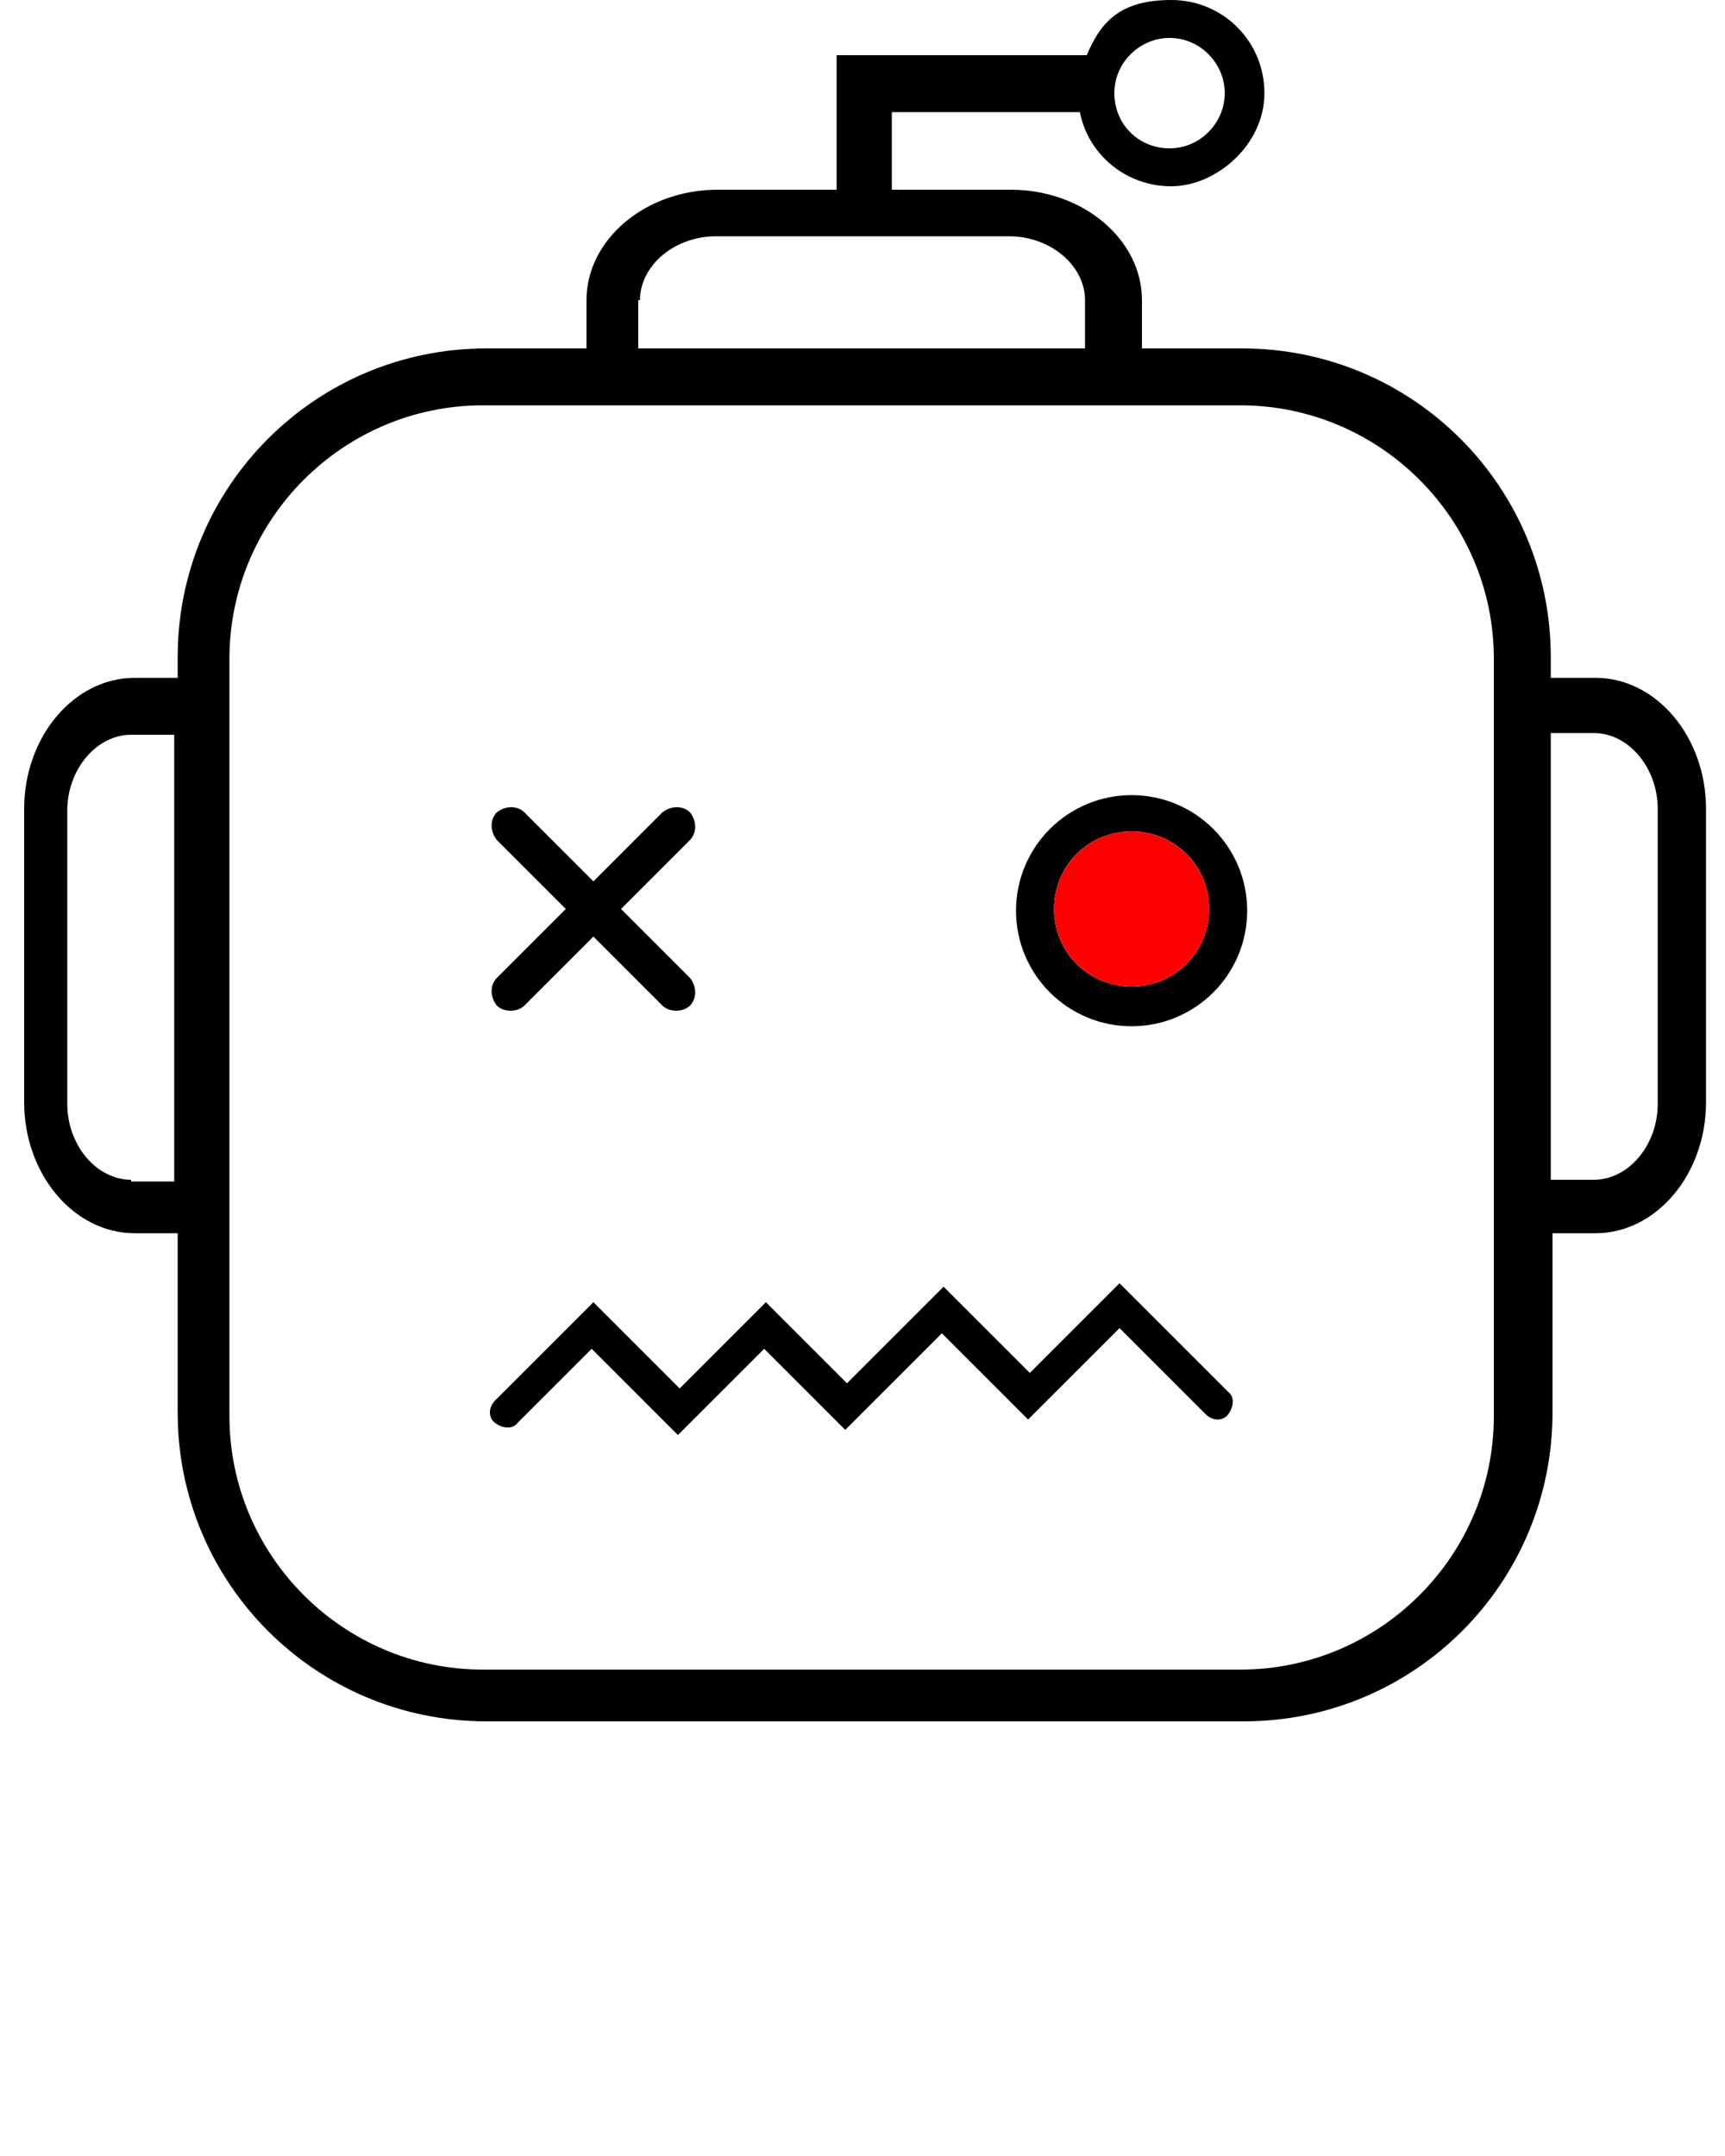 <?xml version="1.0" encoding="UTF-8"?>
<svg xmlns="http://www.w3.org/2000/svg" version="1.1" viewBox="0 0 100 125">
  <defs>
    <style>
      .cls-1 {
        fill: red;
      }
    </style>
  </defs>
  <!-- Generator: Adobe Illustrator 28.6.0, SVG Export Plug-In . SVG Version: 1.2.0 Build 709)  -->
  <g>
    <g id="Capa_1">
      <path d="M28.8,58.3c.2.2.5.3.8.3s.6-.1.8-.3l4-4,4,4c.2.2.5.3.8.3s.6-.1.8-.3c.4-.4.4-1.1,0-1.6l-4-4,4-4c.4-.4.4-1.1,0-1.6-.4-.4-1.1-.4-1.6,0l-4,4-4-4c-.4-.4-1.1-.4-1.6,0-.4.4-.4,1.1,0,1.6l4,4-4,4c-.4.4-.4,1.1,0,1.6Z"/>
      <path d="M65.6,46.1c-3.7,0-6.7,3-6.7,6.7s3,6.7,6.7,6.7,6.7-3,6.7-6.7-3-6.7-6.7-6.7ZM65.6,57.2c-2.5,0-4.5-2-4.5-4.5s2-4.5,4.5-4.5,4.5,2,4.5,4.5-2,4.5-4.5,4.5Z"/>
      <path d="M65,74.3l-5.3,5.3-5-5-5.6,5.6-4.7-4.7-5,5-5-5-5.7,5.7c-.4.4-.4,1,0,1.3s1,.4,1.3,0l4.3-4.3,5,5,5-5,4.7,4.7,5.6-5.6,5,5,5.3-5.3,5,5c.4.4,1,.4,1.3,0s.4-1,0-1.3l-6.3-6.3Z"/>
      <path d="M92.4,39.3h-2.5v-1.2c0-9.9-8-17.9-17.9-17.9h-5.8v-2.8c0-3.5-3.4-6.4-7.6-6.4h-6.9v-4.5h10.9c.5,2.5,2.7,4.3,5.3,4.3s5.4-2.4,5.4-5.4-2.4-5.4-5.4-5.4-4.1,1.3-4.9,3.2h-14.5v7.8h-6.9c-4.2,0-7.6,2.9-7.6,6.4v2.8h-5.8c-9.9,0-17.9,8-17.9,17.9v1.2h-2.5c-3.5,0-6.4,3.4-6.4,7.6v17c0,4.2,2.9,7.6,6.4,7.6h2.5v10.4c0,9.9,8,17.9,17.9,17.9h43.9c9.9,0,17.9-8,17.9-17.9v-10.4h2.5c3.5,0,6.4-3.4,6.4-7.6v-17c0-4.2-2.9-7.6-6.4-7.6ZM67.8,2.2c1.8,0,3.2,1.5,3.2,3.2s-1.4,3.2-3.2,3.2-3.2-1.4-3.2-3.2,1.5-3.2,3.2-3.2ZM37.1,17.4c0-2,2-3.7,4.4-3.7h17c2.4,0,4.4,1.7,4.4,3.7v2.8h-25.9v-2.8ZM7.6,68.4c-2,0-3.7-2-3.7-4.4v-17c0-2.4,1.7-4.4,3.7-4.4h2.5v25.9h-2.5ZM86.6,82.1c0,8.1-6.6,14.7-14.7,14.7H28c-8.1,0-14.7-6.6-14.7-14.7v-43.9c0-8.1,6.6-14.7,14.7-14.7h43.9c8.1,0,14.7,6.6,14.7,14.7v43.9h0ZM96.1,64c0,2.4-1.7,4.4-3.7,4.4h-2.5v-25.9h2.5c2,0,3.7,2,3.7,4.4v17Z"/>
      <circle class="cls-1" cx="65.6" cy="52.7" r="4.5"/>
    </g>
  </g>
</svg>